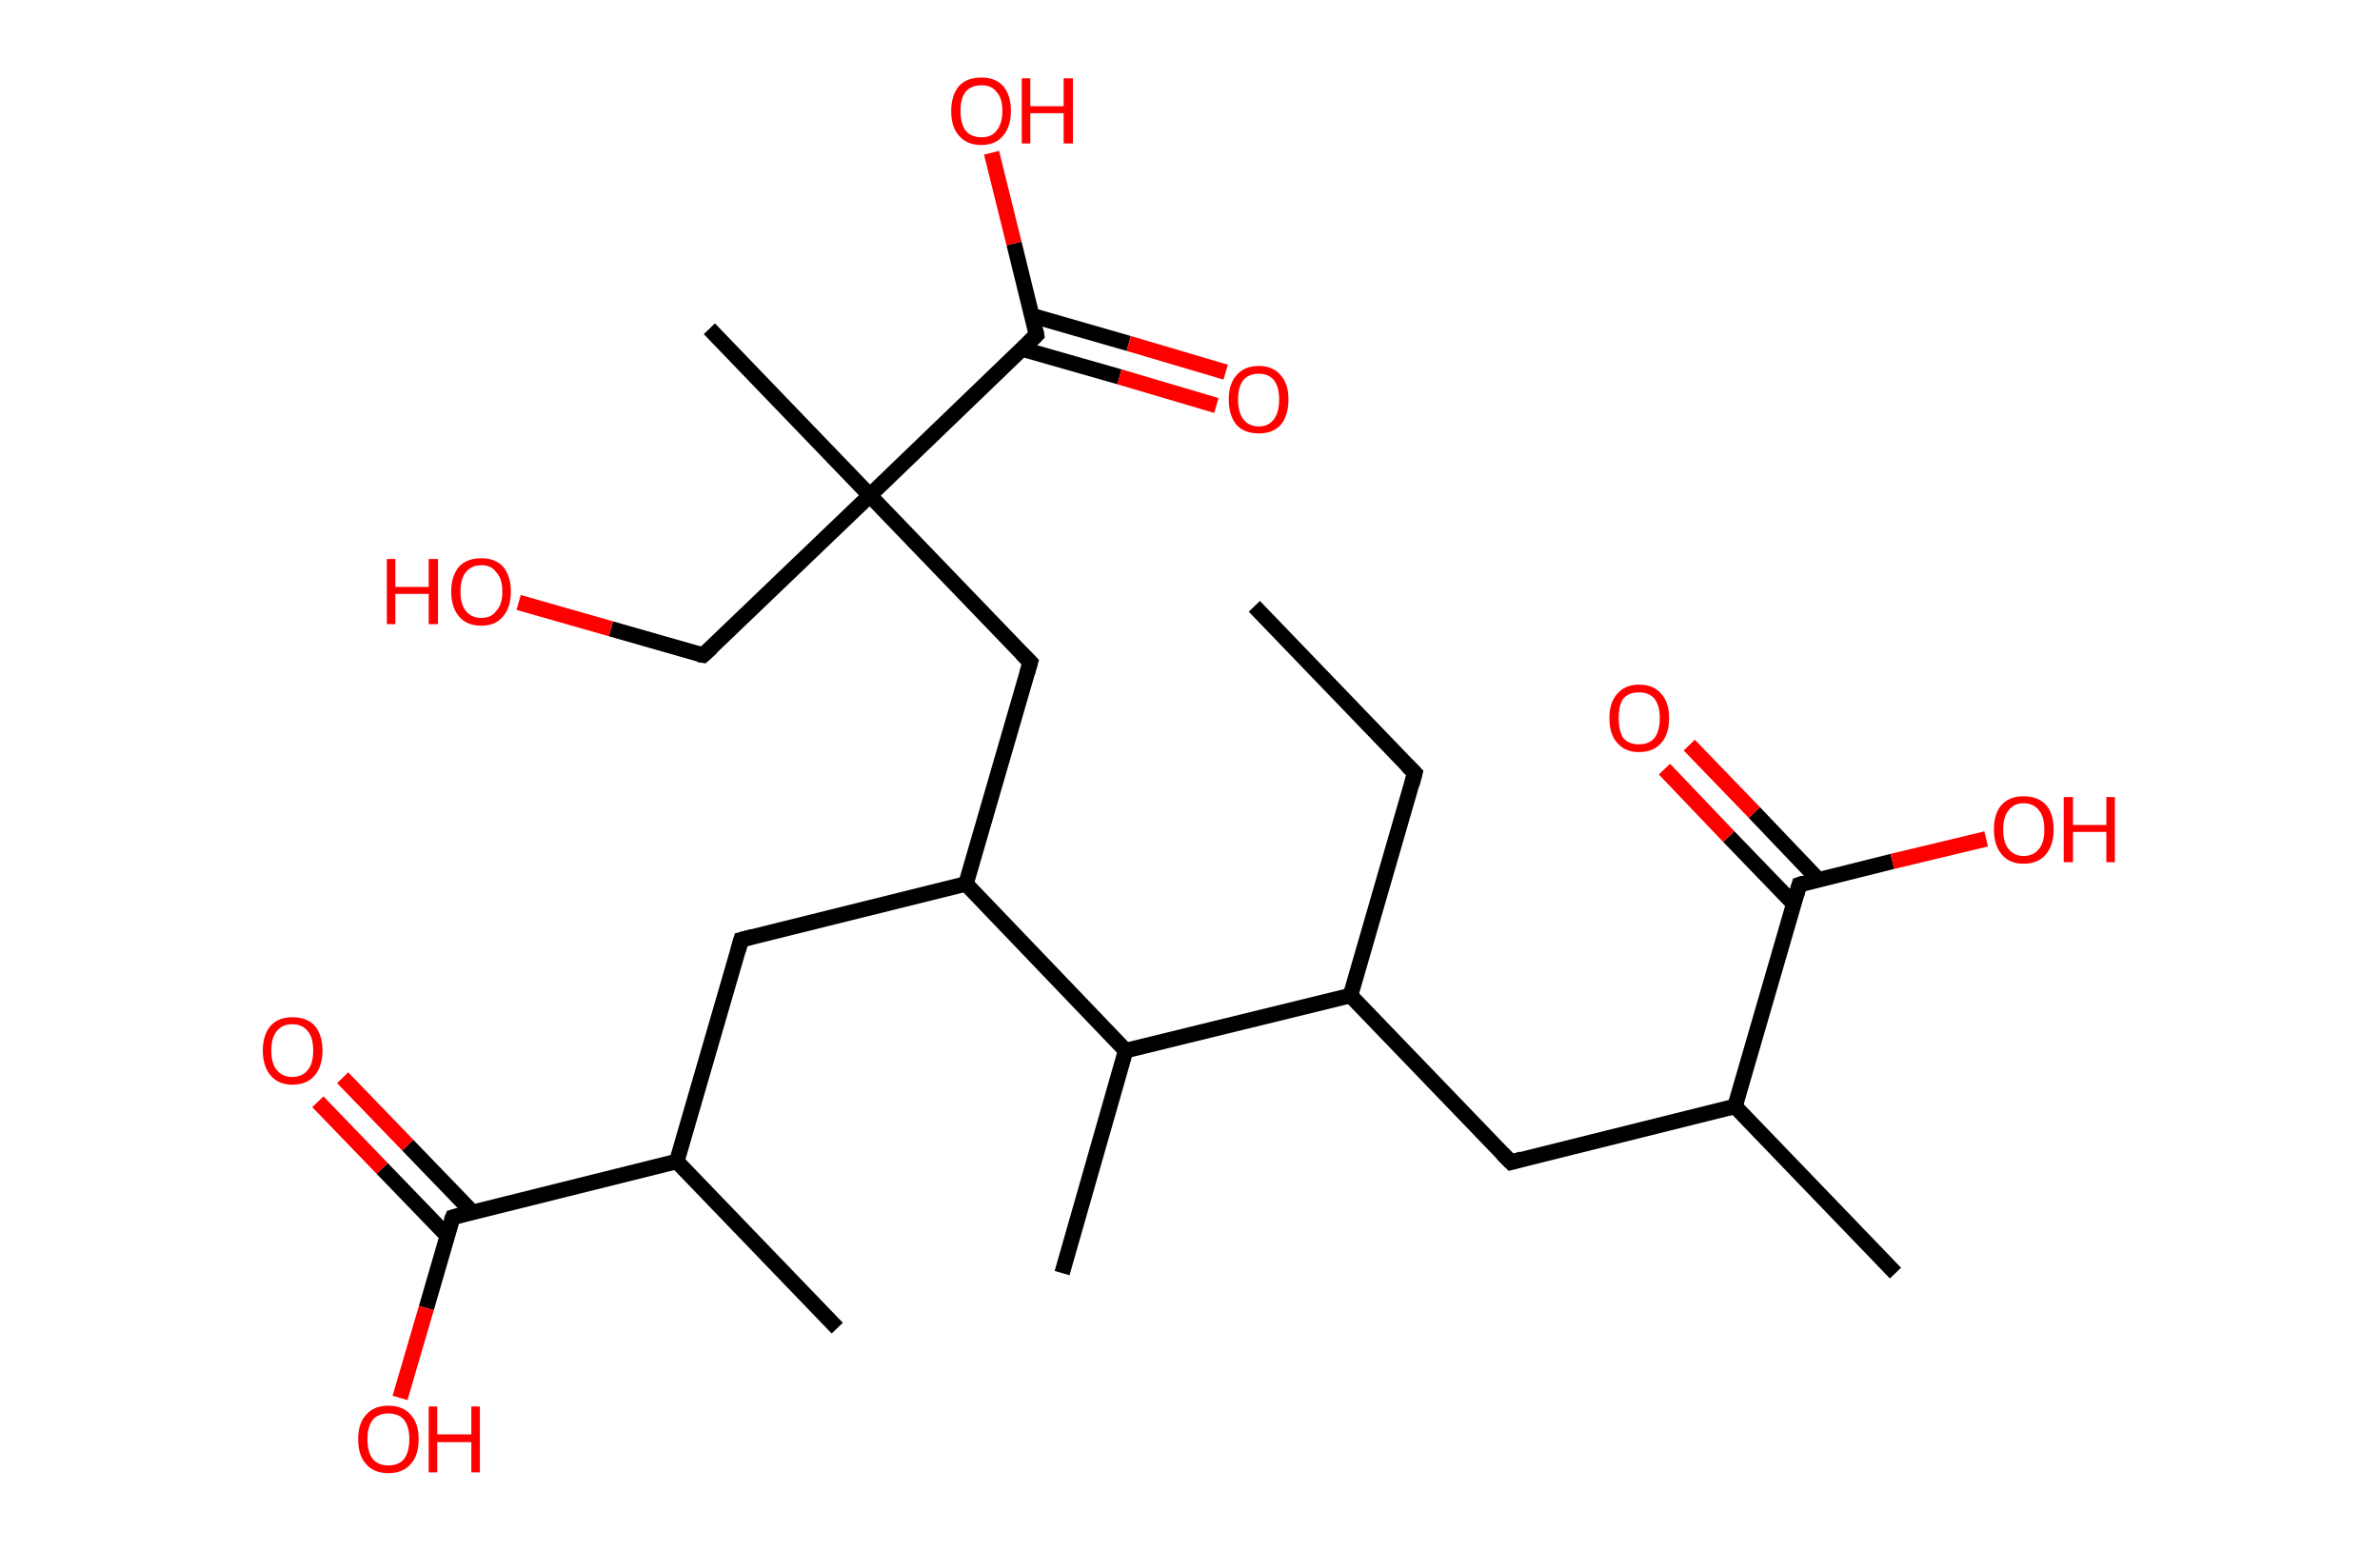 <?xml version='1.0' encoding='ASCII' standalone='yes'?>
<svg xmlns="http://www.w3.org/2000/svg" xmlns:rdkit="http://www.rdkit.org/xml" xmlns:xlink="http://www.w3.org/1999/xlink" version="1.1" baseProfile="full" xml:space="preserve" width="307px" height="200px" viewBox="0 0 307 200">
<!-- END OF HEADER -->
<rect style="opacity:1.0;fill:#FFFFFF;stroke:none" width="307.0" height="200.0" x="0.0" y="0.0"> </rect>
<path class="bond-0 atom-0 atom-1" d="M 161.8,78.2 L 182.5,99.7" style="fill:none;fill-rule:evenodd;stroke:#000000;stroke-width:2.0px;stroke-linecap:butt;stroke-linejoin:miter;stroke-opacity:1"/>
<path class="bond-1 atom-1 atom-2" d="M 182.5,99.7 L 174.2,128.4" style="fill:none;fill-rule:evenodd;stroke:#000000;stroke-width:2.0px;stroke-linecap:butt;stroke-linejoin:miter;stroke-opacity:1"/>
<path class="bond-2 atom-2 atom-3" d="M 174.2,128.4 L 194.9,149.9" style="fill:none;fill-rule:evenodd;stroke:#000000;stroke-width:2.0px;stroke-linecap:butt;stroke-linejoin:miter;stroke-opacity:1"/>
<path class="bond-3 atom-3 atom-4" d="M 194.9,149.9 L 223.8,142.7" style="fill:none;fill-rule:evenodd;stroke:#000000;stroke-width:2.0px;stroke-linecap:butt;stroke-linejoin:miter;stroke-opacity:1"/>
<path class="bond-4 atom-4 atom-5" d="M 223.8,142.7 L 244.5,164.2" style="fill:none;fill-rule:evenodd;stroke:#000000;stroke-width:2.0px;stroke-linecap:butt;stroke-linejoin:miter;stroke-opacity:1"/>
<path class="bond-5 atom-4 atom-6" d="M 223.8,142.7 L 232.1,114.1" style="fill:none;fill-rule:evenodd;stroke:#000000;stroke-width:2.0px;stroke-linecap:butt;stroke-linejoin:miter;stroke-opacity:1"/>
<path class="bond-6 atom-6 atom-7" d="M 234.6,113.5 L 226.3,104.8" style="fill:none;fill-rule:evenodd;stroke:#000000;stroke-width:2.0px;stroke-linecap:butt;stroke-linejoin:miter;stroke-opacity:1"/>
<path class="bond-6 atom-6 atom-7" d="M 226.3,104.8 L 217.9,96.1" style="fill:none;fill-rule:evenodd;stroke:#FF0000;stroke-width:2.0px;stroke-linecap:butt;stroke-linejoin:miter;stroke-opacity:1"/>
<path class="bond-6 atom-6 atom-7" d="M 231.4,116.6 L 223.0,107.9" style="fill:none;fill-rule:evenodd;stroke:#000000;stroke-width:2.0px;stroke-linecap:butt;stroke-linejoin:miter;stroke-opacity:1"/>
<path class="bond-6 atom-6 atom-7" d="M 223.0,107.9 L 214.7,99.2" style="fill:none;fill-rule:evenodd;stroke:#FF0000;stroke-width:2.0px;stroke-linecap:butt;stroke-linejoin:miter;stroke-opacity:1"/>
<path class="bond-7 atom-6 atom-8" d="M 232.1,114.1 L 244.1,111.1" style="fill:none;fill-rule:evenodd;stroke:#000000;stroke-width:2.0px;stroke-linecap:butt;stroke-linejoin:miter;stroke-opacity:1"/>
<path class="bond-7 atom-6 atom-8" d="M 244.1,111.1 L 256.2,108.2" style="fill:none;fill-rule:evenodd;stroke:#FF0000;stroke-width:2.0px;stroke-linecap:butt;stroke-linejoin:miter;stroke-opacity:1"/>
<path class="bond-8 atom-2 atom-9" d="M 174.2,128.4 L 145.2,135.5" style="fill:none;fill-rule:evenodd;stroke:#000000;stroke-width:2.0px;stroke-linecap:butt;stroke-linejoin:miter;stroke-opacity:1"/>
<path class="bond-9 atom-9 atom-10" d="M 145.2,135.5 L 137.0,164.2" style="fill:none;fill-rule:evenodd;stroke:#000000;stroke-width:2.0px;stroke-linecap:butt;stroke-linejoin:miter;stroke-opacity:1"/>
<path class="bond-10 atom-9 atom-11" d="M 145.2,135.5 L 124.6,114.0" style="fill:none;fill-rule:evenodd;stroke:#000000;stroke-width:2.0px;stroke-linecap:butt;stroke-linejoin:miter;stroke-opacity:1"/>
<path class="bond-11 atom-11 atom-12" d="M 124.6,114.0 L 95.6,121.2" style="fill:none;fill-rule:evenodd;stroke:#000000;stroke-width:2.0px;stroke-linecap:butt;stroke-linejoin:miter;stroke-opacity:1"/>
<path class="bond-12 atom-12 atom-13" d="M 95.6,121.2 L 87.3,149.8" style="fill:none;fill-rule:evenodd;stroke:#000000;stroke-width:2.0px;stroke-linecap:butt;stroke-linejoin:miter;stroke-opacity:1"/>
<path class="bond-13 atom-13 atom-14" d="M 87.3,149.8 L 108.0,171.3" style="fill:none;fill-rule:evenodd;stroke:#000000;stroke-width:2.0px;stroke-linecap:butt;stroke-linejoin:miter;stroke-opacity:1"/>
<path class="bond-14 atom-13 atom-15" d="M 87.3,149.8 L 58.4,157.0" style="fill:none;fill-rule:evenodd;stroke:#000000;stroke-width:2.0px;stroke-linecap:butt;stroke-linejoin:miter;stroke-opacity:1"/>
<path class="bond-15 atom-15 atom-16" d="M 60.9,156.3 L 52.6,147.7" style="fill:none;fill-rule:evenodd;stroke:#000000;stroke-width:2.0px;stroke-linecap:butt;stroke-linejoin:miter;stroke-opacity:1"/>
<path class="bond-15 atom-15 atom-16" d="M 52.6,147.7 L 44.2,139.0" style="fill:none;fill-rule:evenodd;stroke:#FF0000;stroke-width:2.0px;stroke-linecap:butt;stroke-linejoin:miter;stroke-opacity:1"/>
<path class="bond-15 atom-15 atom-16" d="M 57.7,159.4 L 49.3,150.7" style="fill:none;fill-rule:evenodd;stroke:#000000;stroke-width:2.0px;stroke-linecap:butt;stroke-linejoin:miter;stroke-opacity:1"/>
<path class="bond-15 atom-15 atom-16" d="M 49.3,150.7 L 41.0,142.1" style="fill:none;fill-rule:evenodd;stroke:#FF0000;stroke-width:2.0px;stroke-linecap:butt;stroke-linejoin:miter;stroke-opacity:1"/>
<path class="bond-16 atom-15 atom-17" d="M 58.4,157.0 L 55.0,168.7" style="fill:none;fill-rule:evenodd;stroke:#000000;stroke-width:2.0px;stroke-linecap:butt;stroke-linejoin:miter;stroke-opacity:1"/>
<path class="bond-16 atom-15 atom-17" d="M 55.0,168.7 L 51.6,180.3" style="fill:none;fill-rule:evenodd;stroke:#FF0000;stroke-width:2.0px;stroke-linecap:butt;stroke-linejoin:miter;stroke-opacity:1"/>
<path class="bond-17 atom-11 atom-18" d="M 124.6,114.0 L 132.9,85.4" style="fill:none;fill-rule:evenodd;stroke:#000000;stroke-width:2.0px;stroke-linecap:butt;stroke-linejoin:miter;stroke-opacity:1"/>
<path class="bond-18 atom-18 atom-19" d="M 132.9,85.4 L 112.2,63.9" style="fill:none;fill-rule:evenodd;stroke:#000000;stroke-width:2.0px;stroke-linecap:butt;stroke-linejoin:miter;stroke-opacity:1"/>
<path class="bond-19 atom-19 atom-20" d="M 112.2,63.9 L 91.5,42.4" style="fill:none;fill-rule:evenodd;stroke:#000000;stroke-width:2.0px;stroke-linecap:butt;stroke-linejoin:miter;stroke-opacity:1"/>
<path class="bond-20 atom-19 atom-21" d="M 112.2,63.9 L 90.7,84.5" style="fill:none;fill-rule:evenodd;stroke:#000000;stroke-width:2.0px;stroke-linecap:butt;stroke-linejoin:miter;stroke-opacity:1"/>
<path class="bond-21 atom-21 atom-22" d="M 90.7,84.5 L 78.8,81.1" style="fill:none;fill-rule:evenodd;stroke:#000000;stroke-width:2.0px;stroke-linecap:butt;stroke-linejoin:miter;stroke-opacity:1"/>
<path class="bond-21 atom-21 atom-22" d="M 78.8,81.1 L 66.9,77.7" style="fill:none;fill-rule:evenodd;stroke:#FF0000;stroke-width:2.0px;stroke-linecap:butt;stroke-linejoin:miter;stroke-opacity:1"/>
<path class="bond-22 atom-19 atom-23" d="M 112.2,63.9 L 133.7,43.2" style="fill:none;fill-rule:evenodd;stroke:#000000;stroke-width:2.0px;stroke-linecap:butt;stroke-linejoin:miter;stroke-opacity:1"/>
<path class="bond-23 atom-23 atom-24" d="M 131.8,45.0 L 144.4,48.6" style="fill:none;fill-rule:evenodd;stroke:#000000;stroke-width:2.0px;stroke-linecap:butt;stroke-linejoin:miter;stroke-opacity:1"/>
<path class="bond-23 atom-23 atom-24" d="M 144.4,48.6 L 156.9,52.3" style="fill:none;fill-rule:evenodd;stroke:#FF0000;stroke-width:2.0px;stroke-linecap:butt;stroke-linejoin:miter;stroke-opacity:1"/>
<path class="bond-23 atom-23 atom-24" d="M 133.1,40.7 L 145.6,44.3" style="fill:none;fill-rule:evenodd;stroke:#000000;stroke-width:2.0px;stroke-linecap:butt;stroke-linejoin:miter;stroke-opacity:1"/>
<path class="bond-23 atom-23 atom-24" d="M 145.6,44.3 L 158.1,48.0" style="fill:none;fill-rule:evenodd;stroke:#FF0000;stroke-width:2.0px;stroke-linecap:butt;stroke-linejoin:miter;stroke-opacity:1"/>
<path class="bond-24 atom-23 atom-25" d="M 133.7,43.2 L 130.8,31.4" style="fill:none;fill-rule:evenodd;stroke:#000000;stroke-width:2.0px;stroke-linecap:butt;stroke-linejoin:miter;stroke-opacity:1"/>
<path class="bond-24 atom-23 atom-25" d="M 130.8,31.4 L 127.9,19.7" style="fill:none;fill-rule:evenodd;stroke:#FF0000;stroke-width:2.0px;stroke-linecap:butt;stroke-linejoin:miter;stroke-opacity:1"/>
<path d="M 181.5,98.7 L 182.5,99.7 L 182.1,101.2" style="fill:none;stroke:#000000;stroke-width:2.0px;stroke-linecap:butt;stroke-linejoin:miter;stroke-opacity:1;"/>
<path d="M 193.8,148.8 L 194.9,149.9 L 196.3,149.5" style="fill:none;stroke:#000000;stroke-width:2.0px;stroke-linecap:butt;stroke-linejoin:miter;stroke-opacity:1;"/>
<path d="M 231.7,115.5 L 232.1,114.1 L 232.7,113.9" style="fill:none;stroke:#000000;stroke-width:2.0px;stroke-linecap:butt;stroke-linejoin:miter;stroke-opacity:1;"/>
<path d="M 97.1,120.8 L 95.6,121.2 L 95.2,122.6" style="fill:none;stroke:#000000;stroke-width:2.0px;stroke-linecap:butt;stroke-linejoin:miter;stroke-opacity:1;"/>
<path d="M 59.8,156.6 L 58.4,157.0 L 58.2,157.5" style="fill:none;stroke:#000000;stroke-width:2.0px;stroke-linecap:butt;stroke-linejoin:miter;stroke-opacity:1;"/>
<path d="M 132.5,86.8 L 132.9,85.4 L 131.8,84.3" style="fill:none;stroke:#000000;stroke-width:2.0px;stroke-linecap:butt;stroke-linejoin:miter;stroke-opacity:1;"/>
<path d="M 91.8,83.5 L 90.7,84.5 L 90.1,84.4" style="fill:none;stroke:#000000;stroke-width:2.0px;stroke-linecap:butt;stroke-linejoin:miter;stroke-opacity:1;"/>
<path d="M 132.6,44.3 L 133.7,43.2 L 133.6,42.6" style="fill:none;stroke:#000000;stroke-width:2.0px;stroke-linecap:butt;stroke-linejoin:miter;stroke-opacity:1;"/>
<path class="atom-7" d="M 207.6 92.6 Q 207.6 90.6, 208.6 89.5 Q 209.6 88.3, 211.4 88.3 Q 213.3 88.3, 214.3 89.5 Q 215.3 90.6, 215.3 92.6 Q 215.3 94.7, 214.3 95.8 Q 213.3 97.0, 211.4 97.0 Q 209.6 97.0, 208.6 95.8 Q 207.6 94.7, 207.6 92.6 M 211.4 96.0 Q 212.7 96.0, 213.4 95.2 Q 214.1 94.3, 214.1 92.6 Q 214.1 91.0, 213.4 90.1 Q 212.7 89.3, 211.4 89.3 Q 210.1 89.3, 209.4 90.1 Q 208.8 90.9, 208.8 92.6 Q 208.8 94.3, 209.4 95.2 Q 210.1 96.0, 211.4 96.0 " fill="#FF0000"/>
<path class="atom-8" d="M 257.2 107.0 Q 257.2 104.9, 258.2 103.8 Q 259.2 102.7, 261.0 102.7 Q 262.9 102.7, 263.9 103.8 Q 264.9 104.9, 264.9 107.0 Q 264.9 109.0, 263.9 110.2 Q 262.9 111.4, 261.0 111.4 Q 259.2 111.4, 258.2 110.2 Q 257.2 109.0, 257.2 107.0 M 261.0 110.4 Q 262.3 110.4, 263.0 109.5 Q 263.7 108.7, 263.7 107.0 Q 263.7 105.3, 263.0 104.5 Q 262.3 103.6, 261.0 103.6 Q 259.8 103.6, 259.1 104.5 Q 258.4 105.3, 258.4 107.0 Q 258.4 108.7, 259.1 109.5 Q 259.8 110.4, 261.0 110.4 " fill="#FF0000"/>
<path class="atom-8" d="M 266.2 102.8 L 267.4 102.8 L 267.4 106.4 L 271.7 106.4 L 271.7 102.8 L 272.8 102.8 L 272.8 111.2 L 271.7 111.2 L 271.7 107.3 L 267.4 107.3 L 267.4 111.2 L 266.2 111.2 L 266.2 102.8 " fill="#FF0000"/>
<path class="atom-16" d="M 33.9 135.5 Q 33.9 133.5, 34.9 132.3 Q 35.9 131.2, 37.7 131.2 Q 39.6 131.2, 40.6 132.3 Q 41.6 133.5, 41.6 135.5 Q 41.6 137.5, 40.6 138.7 Q 39.6 139.9, 37.7 139.9 Q 35.9 139.9, 34.9 138.7 Q 33.9 137.5, 33.9 135.5 M 37.7 138.9 Q 39.0 138.9, 39.7 138.0 Q 40.4 137.2, 40.4 135.5 Q 40.4 133.8, 39.7 133.0 Q 39.0 132.1, 37.7 132.1 Q 36.4 132.1, 35.7 133.0 Q 35.0 133.8, 35.0 135.5 Q 35.0 137.2, 35.7 138.0 Q 36.4 138.9, 37.7 138.9 " fill="#FF0000"/>
<path class="atom-17" d="M 46.2 185.6 Q 46.2 183.6, 47.2 182.5 Q 48.2 181.3, 50.1 181.3 Q 52.0 181.3, 53.0 182.5 Q 54.0 183.6, 54.0 185.6 Q 54.0 187.7, 53.0 188.8 Q 52.0 190.0, 50.1 190.0 Q 48.2 190.0, 47.2 188.8 Q 46.2 187.7, 46.2 185.6 M 50.1 189.0 Q 51.4 189.0, 52.1 188.2 Q 52.8 187.3, 52.8 185.6 Q 52.8 184.0, 52.1 183.1 Q 51.4 182.3, 50.1 182.3 Q 48.8 182.3, 48.1 183.1 Q 47.4 184.0, 47.4 185.6 Q 47.4 187.3, 48.1 188.2 Q 48.8 189.0, 50.1 189.0 " fill="#FF0000"/>
<path class="atom-17" d="M 55.3 181.4 L 56.4 181.4 L 56.4 185.0 L 60.8 185.0 L 60.8 181.4 L 61.9 181.4 L 61.9 189.9 L 60.8 189.9 L 60.8 186.0 L 56.4 186.0 L 56.4 189.9 L 55.3 189.9 L 55.3 181.4 " fill="#FF0000"/>
<path class="atom-22" d="M 49.9 72.1 L 51.0 72.1 L 51.0 75.7 L 55.3 75.7 L 55.3 72.1 L 56.5 72.1 L 56.5 80.5 L 55.3 80.5 L 55.3 76.6 L 51.0 76.6 L 51.0 80.5 L 49.9 80.5 L 49.9 72.1 " fill="#FF0000"/>
<path class="atom-22" d="M 58.2 76.3 Q 58.2 74.3, 59.2 73.1 Q 60.2 72.0, 62.1 72.0 Q 63.9 72.0, 64.9 73.1 Q 65.9 74.3, 65.9 76.3 Q 65.9 78.3, 64.9 79.5 Q 63.9 80.7, 62.1 80.7 Q 60.2 80.7, 59.2 79.5 Q 58.2 78.3, 58.2 76.3 M 62.1 79.7 Q 63.4 79.7, 64.0 78.8 Q 64.8 78.0, 64.8 76.3 Q 64.8 74.6, 64.0 73.8 Q 63.4 72.9, 62.1 72.9 Q 60.8 72.9, 60.1 73.8 Q 59.4 74.6, 59.4 76.3 Q 59.4 78.0, 60.1 78.8 Q 60.8 79.7, 62.1 79.7 " fill="#FF0000"/>
<path class="atom-24" d="M 158.5 51.5 Q 158.5 49.5, 159.5 48.4 Q 160.5 47.2, 162.4 47.2 Q 164.2 47.2, 165.2 48.4 Q 166.2 49.5, 166.2 51.5 Q 166.2 53.6, 165.2 54.8 Q 164.2 55.9, 162.4 55.9 Q 160.5 55.9, 159.5 54.8 Q 158.5 53.6, 158.5 51.5 M 162.4 55.0 Q 163.6 55.0, 164.3 54.1 Q 165.0 53.2, 165.0 51.5 Q 165.0 49.9, 164.3 49.0 Q 163.6 48.2, 162.4 48.2 Q 161.1 48.2, 160.4 49.0 Q 159.7 49.9, 159.7 51.5 Q 159.7 53.2, 160.4 54.1 Q 161.1 55.0, 162.4 55.0 " fill="#FF0000"/>
<path class="atom-25" d="M 122.7 14.3 Q 122.7 12.3, 123.7 11.1 Q 124.7 10.0, 126.6 10.0 Q 128.4 10.0, 129.4 11.1 Q 130.4 12.3, 130.4 14.3 Q 130.4 16.3, 129.4 17.5 Q 128.4 18.7, 126.6 18.7 Q 124.7 18.7, 123.7 17.5 Q 122.7 16.4, 122.7 14.3 M 126.6 17.7 Q 127.9 17.7, 128.5 16.9 Q 129.3 16.0, 129.3 14.3 Q 129.3 12.6, 128.5 11.8 Q 127.9 11.0, 126.6 11.0 Q 125.3 11.0, 124.6 11.8 Q 123.9 12.6, 123.9 14.3 Q 123.9 16.0, 124.6 16.9 Q 125.3 17.7, 126.6 17.7 " fill="#FF0000"/>
<path class="atom-25" d="M 131.8 10.1 L 132.9 10.1 L 132.9 13.7 L 137.2 13.7 L 137.2 10.1 L 138.4 10.1 L 138.4 18.5 L 137.2 18.5 L 137.2 14.6 L 132.9 14.6 L 132.9 18.5 L 131.8 18.5 L 131.8 10.1 " fill="#FF0000"/>
</svg>
